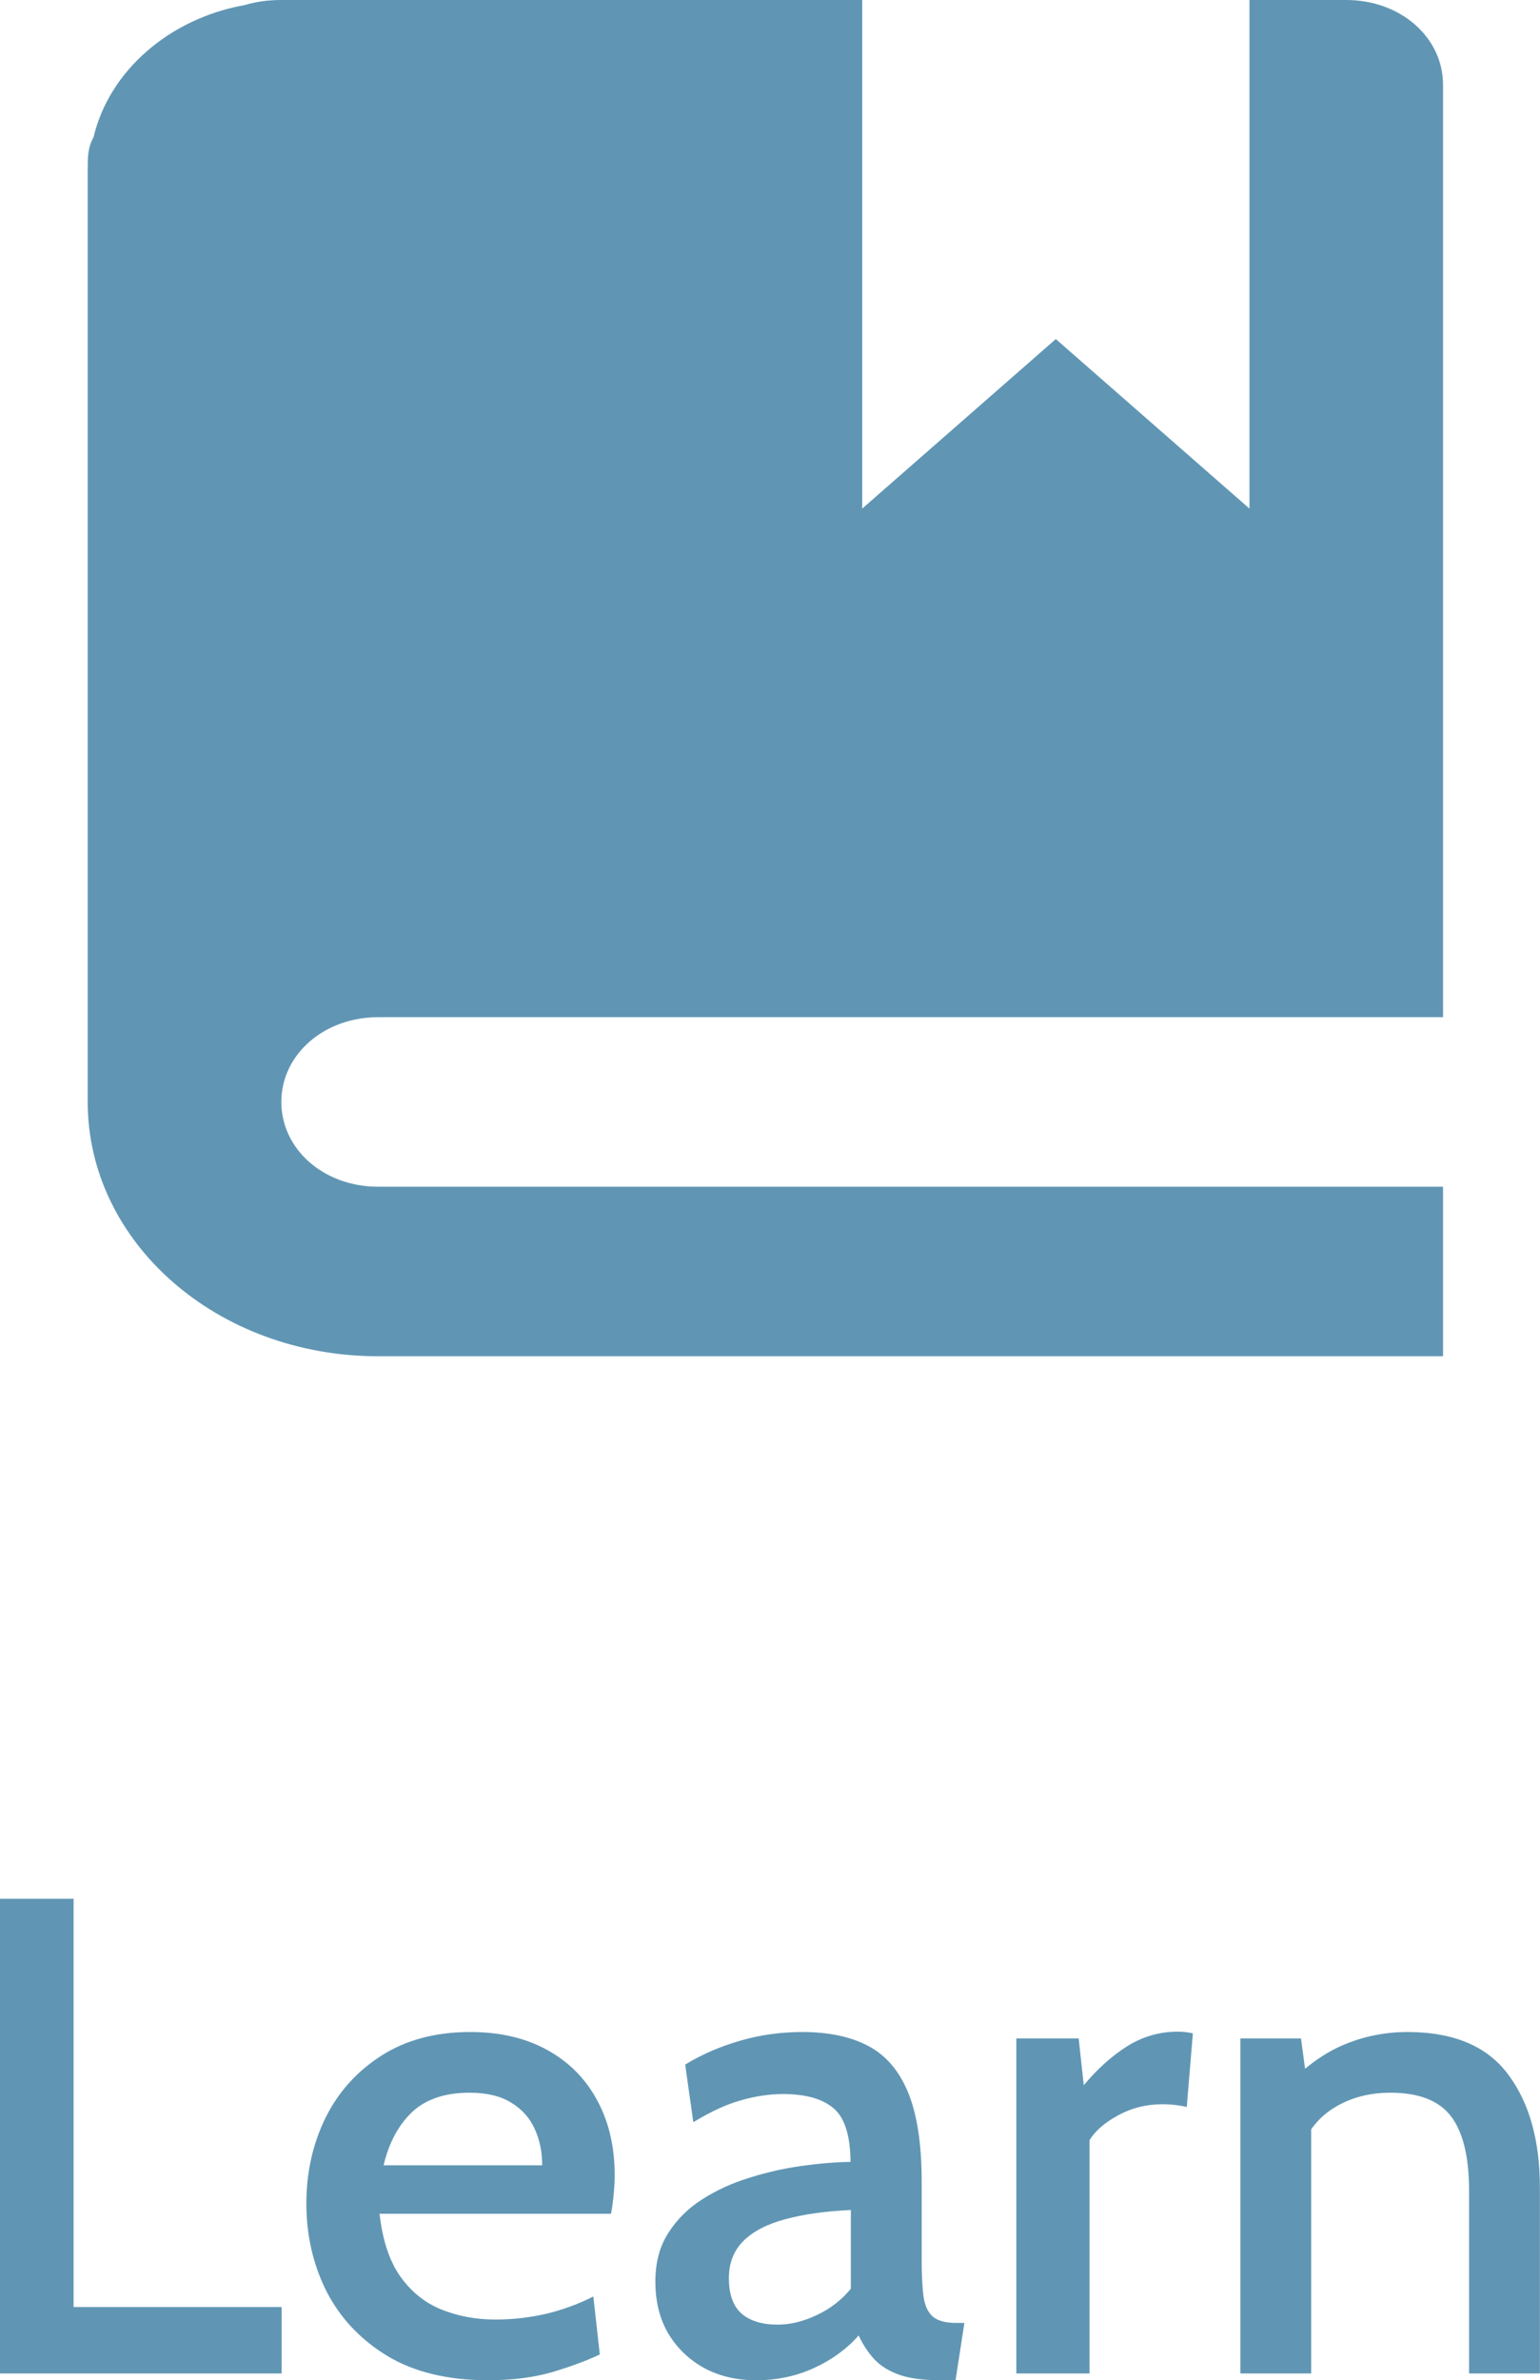 <svg xmlns="http://www.w3.org/2000/svg" fill="none" viewBox="31.78 15 27.27 42.12">
<path d="M36.762 15C36.522 15 36.316 15.03 36.111 15.09C34.773 15.33 33.711 16.26 33.436 17.43C33.333 17.61 33.333 17.79 33.333 18V34.5C33.333 36.99 35.63 39 38.476 39H57.333V36H38.476C37.516 36 36.762 35.34 36.762 34.5C36.762 33.66 37.516 33 38.476 33H57.333V16.5C57.333 15.66 56.579 15 55.619 15H53.905V24L50.476 21L47.048 24V15H36.762Z" fill="#6096B4"/>
<path d="M31.775 57V48.6H33.083V55.824H36.767V57H31.775ZM40.421 57.12C39.713 57.12 39.121 56.978 38.645 56.694C38.169 56.406 37.809 56.026 37.565 55.554C37.325 55.078 37.205 54.558 37.205 53.994C37.205 53.446 37.317 52.942 37.541 52.482C37.769 52.022 38.099 51.654 38.531 51.378C38.967 51.098 39.493 50.958 40.109 50.958C40.633 50.958 41.087 51.064 41.471 51.276C41.855 51.488 42.149 51.784 42.353 52.164C42.561 52.544 42.665 52.988 42.665 53.496C42.665 53.6 42.659 53.708 42.647 53.82C42.639 53.932 42.623 54.05 42.599 54.174H38.501C38.553 54.642 38.677 55.014 38.873 55.29C39.069 55.562 39.313 55.756 39.605 55.872C39.897 55.988 40.213 56.046 40.553 56.046C40.857 56.046 41.157 56.012 41.453 55.944C41.749 55.872 42.027 55.77 42.287 55.638L42.401 56.664C42.173 56.772 41.893 56.876 41.561 56.976C41.229 57.072 40.849 57.12 40.421 57.12ZM38.573 53.316H41.381C41.381 53.08 41.337 52.866 41.249 52.674C41.161 52.478 41.021 52.322 40.829 52.206C40.641 52.09 40.397 52.032 40.097 52.032C39.657 52.032 39.315 52.148 39.071 52.38C38.831 52.612 38.665 52.924 38.573 53.316ZM45.167 57.12C44.823 57.12 44.517 57.048 44.249 56.904C43.981 56.756 43.769 56.552 43.613 56.292C43.461 56.032 43.385 55.726 43.385 55.374C43.385 55.038 43.461 54.752 43.613 54.516C43.765 54.276 43.967 54.076 44.219 53.916C44.471 53.756 44.747 53.63 45.047 53.538C45.351 53.442 45.659 53.372 45.971 53.328C46.283 53.284 46.573 53.26 46.841 53.256C46.837 52.788 46.737 52.472 46.541 52.308C46.345 52.14 46.047 52.056 45.647 52.056C45.407 52.056 45.161 52.092 44.909 52.164C44.657 52.232 44.373 52.362 44.057 52.554L43.913 51.534C44.201 51.358 44.523 51.218 44.879 51.114C45.235 51.01 45.603 50.958 45.983 50.958C46.459 50.958 46.853 51.042 47.165 51.21C47.477 51.378 47.711 51.656 47.867 52.044C48.023 52.432 48.101 52.952 48.101 53.604V54.984C48.101 55.272 48.113 55.498 48.137 55.662C48.165 55.822 48.223 55.936 48.311 56.004C48.399 56.072 48.533 56.106 48.713 56.106H48.857L48.701 57.12H48.425C48.129 57.12 47.889 57.088 47.705 57.024C47.525 56.96 47.379 56.87 47.267 56.754C47.155 56.634 47.061 56.492 46.985 56.328C46.773 56.568 46.509 56.76 46.193 56.904C45.881 57.048 45.539 57.12 45.167 57.12ZM45.551 56.136C45.775 56.136 46.005 56.08 46.241 55.968C46.481 55.856 46.683 55.7 46.847 55.5V54.108C46.399 54.128 46.013 54.182 45.689 54.27C45.369 54.354 45.121 54.482 44.945 54.654C44.773 54.826 44.687 55.046 44.687 55.314C44.687 55.602 44.763 55.812 44.915 55.944C45.067 56.072 45.279 56.136 45.551 56.136ZM49.777 57V51.072H50.881L50.971 51.9C51.211 51.612 51.467 51.382 51.739 51.21C52.015 51.038 52.313 50.952 52.633 50.952C52.729 50.952 52.819 50.962 52.903 50.982L52.795 52.284C52.727 52.268 52.657 52.256 52.585 52.248C52.517 52.24 52.445 52.236 52.369 52.236C52.081 52.236 51.817 52.302 51.577 52.434C51.341 52.562 51.173 52.708 51.073 52.872V57H49.777ZM53.744 57V51.072H54.818L54.968 52.194L54.584 51.894C54.908 51.558 55.246 51.318 55.598 51.174C55.95 51.03 56.318 50.958 56.702 50.958C57.522 50.958 58.118 51.21 58.49 51.714C58.862 52.214 59.048 52.88 59.048 53.712V57H57.794V53.766C57.794 53.17 57.688 52.732 57.476 52.452C57.264 52.172 56.906 52.032 56.402 52.032C56.03 52.032 55.702 52.118 55.418 52.29C55.138 52.458 54.934 52.71 54.806 53.046L54.998 52.356V57H53.744Z" fill="#6096B4"/>
</svg>